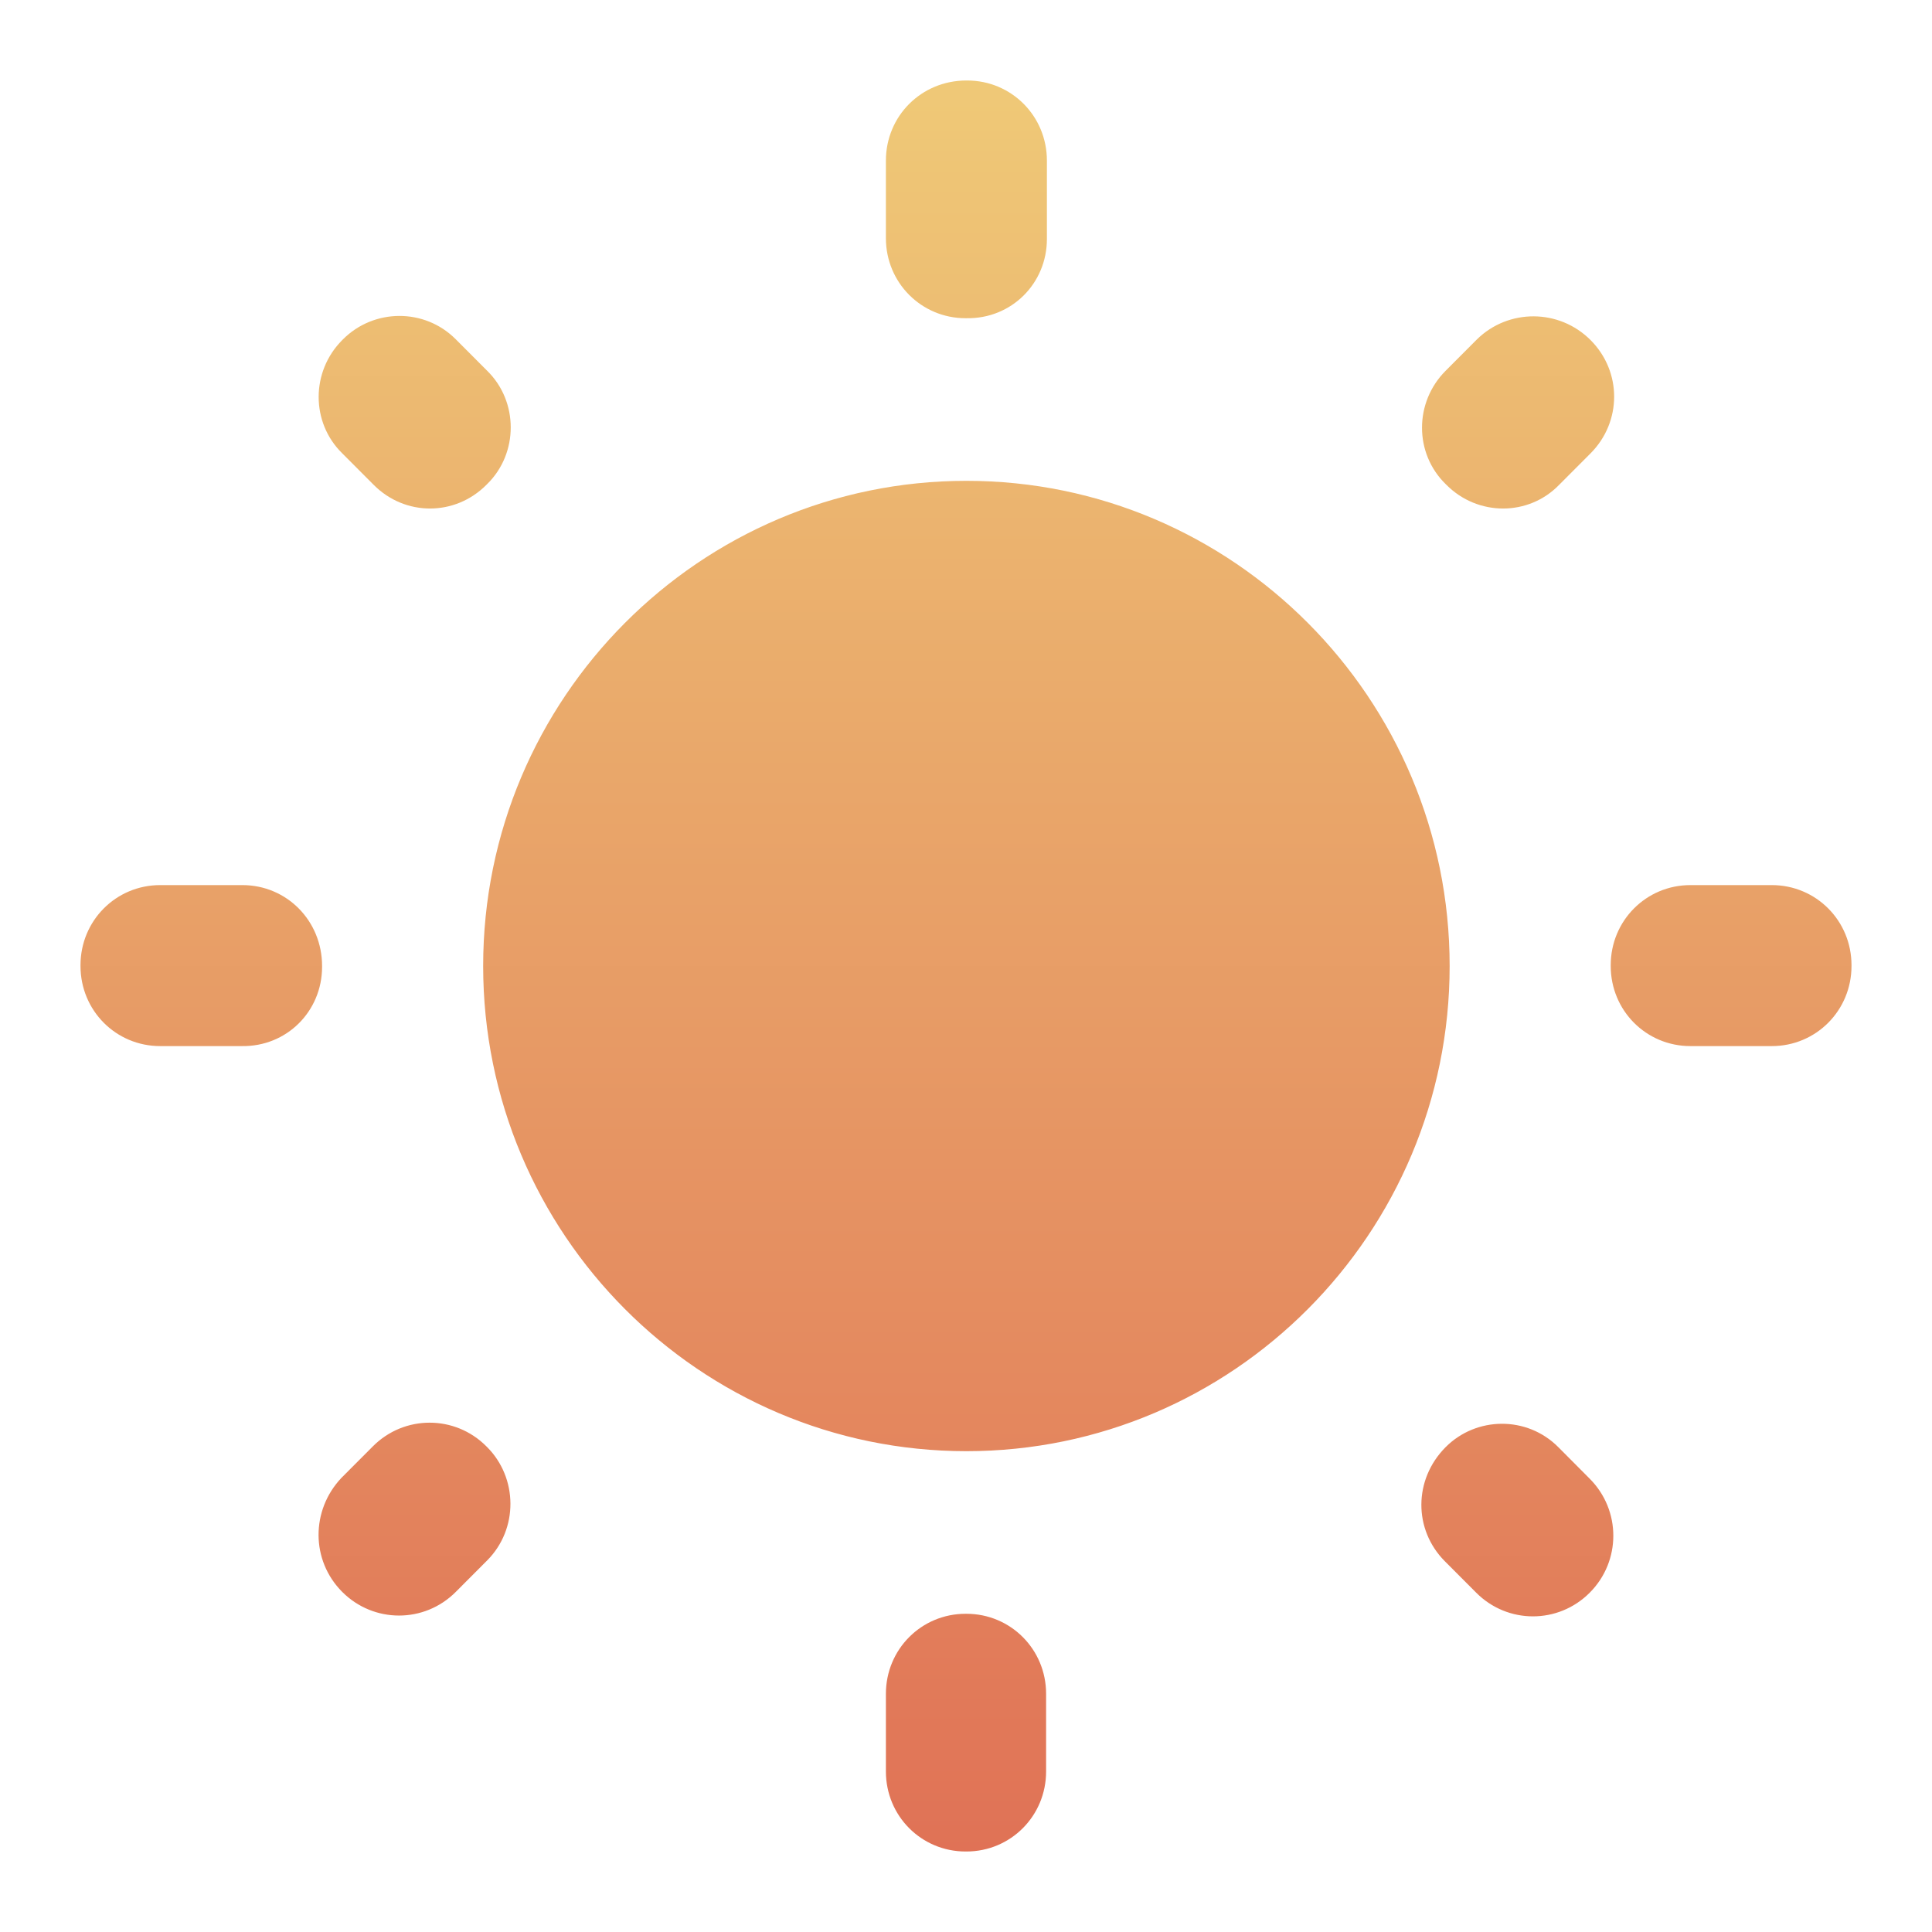 <svg width="24" height="24" viewBox="0 0 24 24" fill="none" xmlns="http://www.w3.org/2000/svg">
<path d="M6.052 4.606L5.662 4.215C5.272 3.823 4.642 3.833 4.261 4.215L4.251 4.225C3.861 4.616 3.861 5.249 4.251 5.631L4.642 6.023C5.032 6.415 5.652 6.415 6.042 6.023L6.052 6.013C6.442 5.631 6.442 4.988 6.052 4.606V4.606ZM3.011 10.995H1.99C1.44 10.995 1 11.437 1 11.99V12C1 12.553 1.44 12.995 1.99 12.995H3.001C3.561 13.005 4.001 12.563 4.001 12.01V12C4.001 11.437 3.561 10.995 3.011 10.995ZM12.015 1H12.005C11.445 1 11.005 1.442 11.005 1.995V2.959C11.005 3.511 11.445 3.953 11.995 3.953H12.005C12.565 3.963 13.005 3.521 13.005 2.969V1.995C13.005 1.442 12.565 1 12.015 1V1ZM19.759 4.225C19.368 3.833 18.738 3.833 18.348 4.215L17.958 4.606C17.567 4.998 17.567 5.631 17.958 6.013L17.968 6.023C18.358 6.415 18.988 6.415 19.368 6.023L19.759 5.631C20.149 5.239 20.149 4.616 19.759 4.225V4.225ZM17.948 19.394L18.338 19.785C18.728 20.177 19.358 20.177 19.748 19.785C20.139 19.394 20.139 18.761 19.748 18.369L19.358 17.977C18.968 17.585 18.338 17.595 17.958 17.977C17.558 18.379 17.558 19.002 17.948 19.394ZM20.009 11.99V12C20.009 12.553 20.449 12.995 20.999 12.995H22.01C22.56 12.995 23 12.553 23 12V11.99C23 11.437 22.56 10.995 22.01 10.995H20.999C20.449 10.995 20.009 11.437 20.009 11.99ZM12.005 5.973C8.694 5.973 6.002 8.675 6.002 12C6.002 15.325 8.694 18.027 12.005 18.027C15.316 18.027 18.008 15.325 18.008 12C18.008 8.675 15.316 5.973 12.005 5.973ZM11.995 23H12.005C12.555 23 12.995 22.558 12.995 22.006V21.041C12.995 20.489 12.555 20.047 12.005 20.047H11.995C11.445 20.047 11.005 20.489 11.005 21.041V22.006C11.005 22.558 11.445 23 11.995 23ZM4.251 19.775C4.642 20.167 5.272 20.167 5.662 19.775L6.052 19.384C6.442 18.992 6.432 18.359 6.052 17.977L6.042 17.967C5.652 17.575 5.022 17.575 4.632 17.967L4.241 18.359C3.861 18.761 3.861 19.384 4.251 19.775Z" fill="url(#paint0_linear_111_2966)"/>
<defs>
<linearGradient id="paint0_linear_111_2966" x1="12" y1="1" x2="12" y2="23" gradientUnits="userSpaceOnUse">
<stop stop-color="#EFC977"/>
<stop offset="1" stop-color="#E07256"/>
</linearGradient>
</defs>
</svg>
